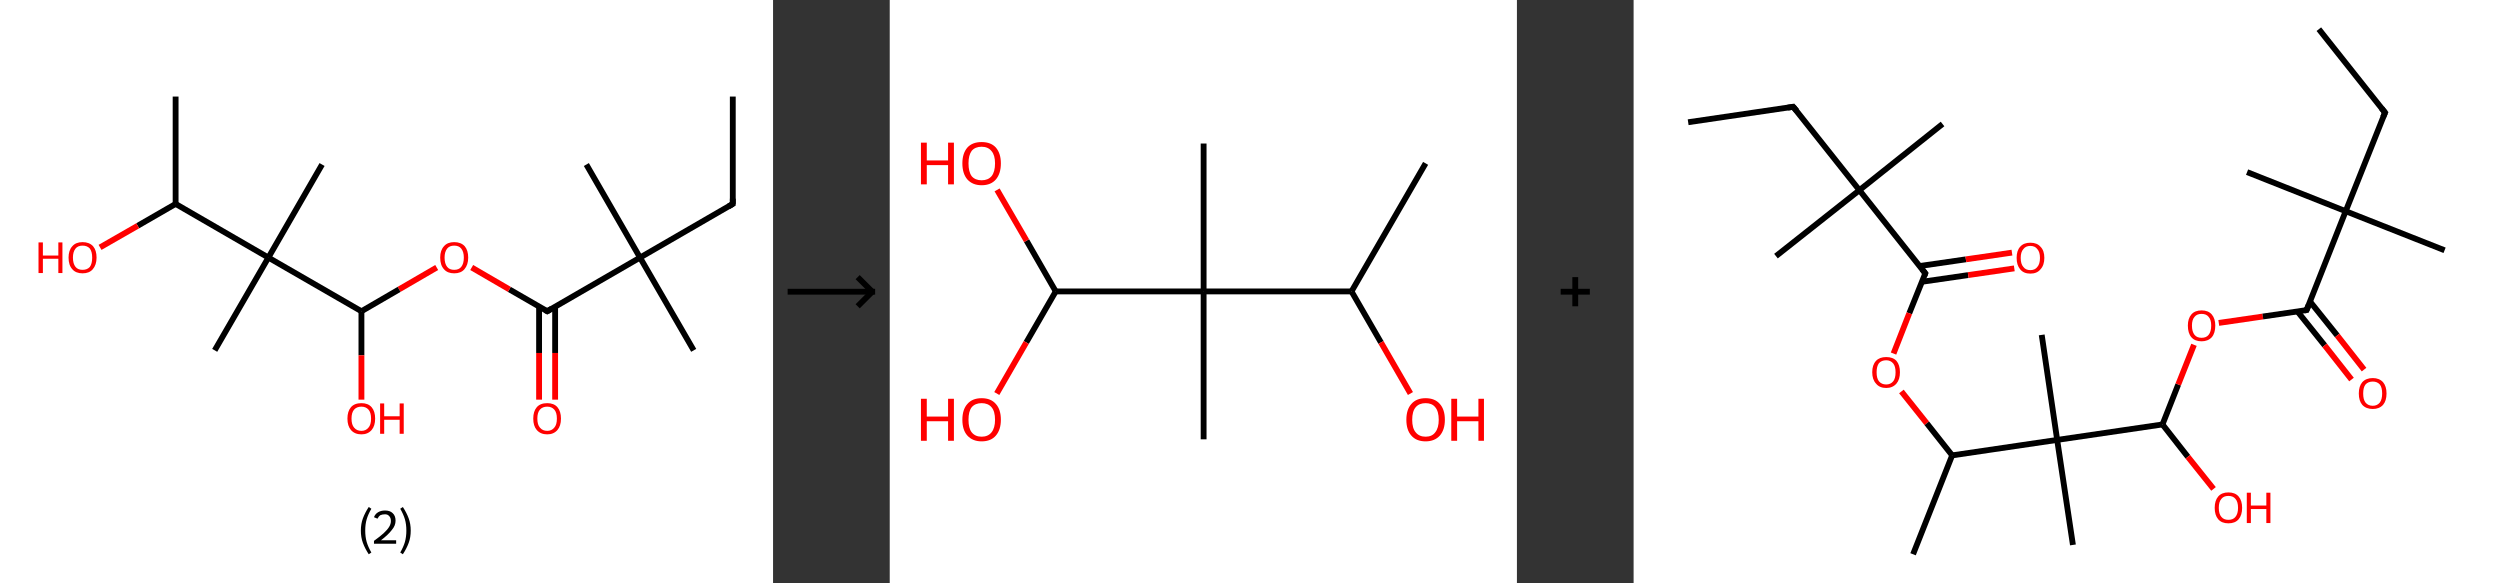 <?xml version='1.0' encoding='ASCII' standalone='yes'?>
<svg xmlns="http://www.w3.org/2000/svg" xmlns:xlink="http://www.w3.org/1999/xlink" version="1.1" width="857.0px" viewBox="0 0 857.0 200.0" height="200.0px">
  <rect x="0" y="0" width="857.0" height="200.0" fill="#333333" stroke="none"/>
  <g>
    <g transform="translate(0, 0) scale(1 1) "><!-- END OF HEADER -->
<rect style="opacity:1.0;fill:#FFFFFF;stroke:none" width="265.0" height="200.0" x="0.0" y="0.0"> </rect>
<path class="bond-0 atom-0 atom-1" d="M 251.2,33.1 L 251.2,69.9" style="fill:none;fill-rule:evenodd;stroke:#000000;stroke-width:2.0px;stroke-linecap:butt;stroke-linejoin:miter;stroke-opacity:1"/>
<path class="bond-1 atom-1 atom-2" d="M 251.2,69.9 L 219.4,88.3" style="fill:none;fill-rule:evenodd;stroke:#000000;stroke-width:2.0px;stroke-linecap:butt;stroke-linejoin:miter;stroke-opacity:1"/>
<path class="bond-2 atom-2 atom-3" d="M 219.4,88.3 L 201.0,56.4" style="fill:none;fill-rule:evenodd;stroke:#000000;stroke-width:2.0px;stroke-linecap:butt;stroke-linejoin:miter;stroke-opacity:1"/>
<path class="bond-3 atom-2 atom-4" d="M 219.4,88.3 L 237.8,120.1" style="fill:none;fill-rule:evenodd;stroke:#000000;stroke-width:2.0px;stroke-linecap:butt;stroke-linejoin:miter;stroke-opacity:1"/>
<path class="bond-4 atom-2 atom-5" d="M 219.4,88.3 L 187.6,106.7" style="fill:none;fill-rule:evenodd;stroke:#000000;stroke-width:2.0px;stroke-linecap:butt;stroke-linejoin:miter;stroke-opacity:1"/>
<path class="bond-5 atom-5 atom-6" d="M 184.8,105.1 L 184.8,121.0" style="fill:none;fill-rule:evenodd;stroke:#000000;stroke-width:2.0px;stroke-linecap:butt;stroke-linejoin:miter;stroke-opacity:1"/>
<path class="bond-5 atom-5 atom-6" d="M 184.8,121.0 L 184.8,137.0" style="fill:none;fill-rule:evenodd;stroke:#FF0000;stroke-width:2.0px;stroke-linecap:butt;stroke-linejoin:miter;stroke-opacity:1"/>
<path class="bond-5 atom-5 atom-6" d="M 190.3,105.1 L 190.3,121.0" style="fill:none;fill-rule:evenodd;stroke:#000000;stroke-width:2.0px;stroke-linecap:butt;stroke-linejoin:miter;stroke-opacity:1"/>
<path class="bond-5 atom-5 atom-6" d="M 190.3,121.0 L 190.3,137.0" style="fill:none;fill-rule:evenodd;stroke:#FF0000;stroke-width:2.0px;stroke-linecap:butt;stroke-linejoin:miter;stroke-opacity:1"/>
<path class="bond-6 atom-5 atom-7" d="M 187.6,106.7 L 174.6,99.2" style="fill:none;fill-rule:evenodd;stroke:#000000;stroke-width:2.0px;stroke-linecap:butt;stroke-linejoin:miter;stroke-opacity:1"/>
<path class="bond-6 atom-5 atom-7" d="M 174.6,99.2 L 161.7,91.7" style="fill:none;fill-rule:evenodd;stroke:#FF0000;stroke-width:2.0px;stroke-linecap:butt;stroke-linejoin:miter;stroke-opacity:1"/>
<path class="bond-7 atom-7 atom-8" d="M 149.7,91.7 L 136.8,99.2" style="fill:none;fill-rule:evenodd;stroke:#FF0000;stroke-width:2.0px;stroke-linecap:butt;stroke-linejoin:miter;stroke-opacity:1"/>
<path class="bond-7 atom-7 atom-8" d="M 136.8,99.2 L 123.9,106.7" style="fill:none;fill-rule:evenodd;stroke:#000000;stroke-width:2.0px;stroke-linecap:butt;stroke-linejoin:miter;stroke-opacity:1"/>
<path class="bond-8 atom-8 atom-9" d="M 123.9,106.7 L 123.9,121.8" style="fill:none;fill-rule:evenodd;stroke:#000000;stroke-width:2.0px;stroke-linecap:butt;stroke-linejoin:miter;stroke-opacity:1"/>
<path class="bond-8 atom-8 atom-9" d="M 123.9,121.8 L 123.9,137.0" style="fill:none;fill-rule:evenodd;stroke:#FF0000;stroke-width:2.0px;stroke-linecap:butt;stroke-linejoin:miter;stroke-opacity:1"/>
<path class="bond-9 atom-8 atom-10" d="M 123.9,106.7 L 92.0,88.3" style="fill:none;fill-rule:evenodd;stroke:#000000;stroke-width:2.0px;stroke-linecap:butt;stroke-linejoin:miter;stroke-opacity:1"/>
<path class="bond-10 atom-10 atom-11" d="M 92.0,88.3 L 73.6,120.1" style="fill:none;fill-rule:evenodd;stroke:#000000;stroke-width:2.0px;stroke-linecap:butt;stroke-linejoin:miter;stroke-opacity:1"/>
<path class="bond-11 atom-10 atom-12" d="M 92.0,88.3 L 110.4,56.4" style="fill:none;fill-rule:evenodd;stroke:#000000;stroke-width:2.0px;stroke-linecap:butt;stroke-linejoin:miter;stroke-opacity:1"/>
<path class="bond-12 atom-10 atom-13" d="M 92.0,88.3 L 60.2,69.9" style="fill:none;fill-rule:evenodd;stroke:#000000;stroke-width:2.0px;stroke-linecap:butt;stroke-linejoin:miter;stroke-opacity:1"/>
<path class="bond-13 atom-13 atom-14" d="M 60.2,69.9 L 60.2,33.1" style="fill:none;fill-rule:evenodd;stroke:#000000;stroke-width:2.0px;stroke-linecap:butt;stroke-linejoin:miter;stroke-opacity:1"/>
<path class="bond-14 atom-13 atom-15" d="M 60.2,69.9 L 47.2,77.4" style="fill:none;fill-rule:evenodd;stroke:#000000;stroke-width:2.0px;stroke-linecap:butt;stroke-linejoin:miter;stroke-opacity:1"/>
<path class="bond-14 atom-13 atom-15" d="M 47.2,77.4 L 34.3,84.8" style="fill:none;fill-rule:evenodd;stroke:#FF0000;stroke-width:2.0px;stroke-linecap:butt;stroke-linejoin:miter;stroke-opacity:1"/>
<path d="M 251.2,68.1 L 251.2,69.9 L 249.7,70.8" style="fill:none;stroke:#000000;stroke-width:2.0px;stroke-linecap:butt;stroke-linejoin:miter;stroke-opacity:1;"/>
<path d="M 189.1,105.8 L 187.6,106.7 L 186.9,106.3" style="fill:none;stroke:#000000;stroke-width:2.0px;stroke-linecap:butt;stroke-linejoin:miter;stroke-opacity:1;"/>
<path class="atom-6" d="M 182.8 143.5 Q 182.8 141.0, 184.0 139.6 Q 185.2 138.2, 187.6 138.2 Q 189.9 138.2, 191.1 139.6 Q 192.3 141.0, 192.3 143.5 Q 192.3 146.0, 191.1 147.4 Q 189.8 148.9, 187.6 148.9 Q 185.3 148.9, 184.0 147.4 Q 182.8 146.0, 182.8 143.5 M 187.6 147.7 Q 189.1 147.7, 190.0 146.6 Q 190.9 145.6, 190.9 143.5 Q 190.9 141.4, 190.0 140.4 Q 189.1 139.4, 187.6 139.4 Q 186.0 139.4, 185.1 140.4 Q 184.2 141.4, 184.2 143.5 Q 184.2 145.6, 185.1 146.6 Q 186.0 147.7, 187.6 147.7 " fill="#FF0000"/>
<path class="atom-7" d="M 150.9 88.3 Q 150.9 85.8, 152.2 84.4 Q 153.4 83.0, 155.7 83.0 Q 158.0 83.0, 159.3 84.4 Q 160.5 85.8, 160.5 88.3 Q 160.5 90.8, 159.2 92.3 Q 158.0 93.7, 155.7 93.7 Q 153.4 93.7, 152.2 92.3 Q 150.9 90.9, 150.9 88.3 M 155.7 92.5 Q 157.3 92.5, 158.1 91.5 Q 159.0 90.4, 159.0 88.3 Q 159.0 86.3, 158.1 85.2 Q 157.3 84.2, 155.7 84.2 Q 154.1 84.2, 153.3 85.2 Q 152.4 86.3, 152.4 88.3 Q 152.4 90.4, 153.3 91.5 Q 154.1 92.5, 155.7 92.5 " fill="#FF0000"/>
<path class="atom-9" d="M 119.1 143.5 Q 119.1 141.0, 120.3 139.6 Q 121.5 138.2, 123.9 138.2 Q 126.2 138.2, 127.4 139.6 Q 128.6 141.0, 128.6 143.5 Q 128.6 146.0, 127.4 147.4 Q 126.1 148.9, 123.9 148.9 Q 121.6 148.9, 120.3 147.4 Q 119.1 146.0, 119.1 143.5 M 123.9 147.7 Q 125.4 147.7, 126.3 146.6 Q 127.2 145.6, 127.2 143.5 Q 127.2 141.4, 126.3 140.4 Q 125.4 139.4, 123.9 139.4 Q 122.3 139.4, 121.4 140.4 Q 120.5 141.4, 120.5 143.5 Q 120.5 145.6, 121.4 146.6 Q 122.3 147.7, 123.9 147.7 " fill="#FF0000"/>
<path class="atom-9" d="M 130.3 138.3 L 131.7 138.3 L 131.7 142.7 L 137.0 142.7 L 137.0 138.3 L 138.4 138.3 L 138.4 148.7 L 137.0 148.7 L 137.0 143.9 L 131.7 143.9 L 131.7 148.7 L 130.3 148.7 L 130.3 138.3 " fill="#FF0000"/>
<path class="atom-15" d="M 13.2 83.1 L 14.7 83.1 L 14.7 87.6 L 20.0 87.6 L 20.0 83.1 L 21.4 83.1 L 21.4 93.6 L 20.0 93.6 L 20.0 88.7 L 14.7 88.7 L 14.7 93.6 L 13.2 93.6 L 13.2 83.1 " fill="#FF0000"/>
<path class="atom-15" d="M 23.5 88.3 Q 23.5 85.8, 24.8 84.4 Q 26.0 83.0, 28.3 83.0 Q 30.6 83.0, 31.9 84.4 Q 33.1 85.8, 33.1 88.3 Q 33.1 90.8, 31.8 92.3 Q 30.6 93.7, 28.3 93.7 Q 26.0 93.7, 24.8 92.3 Q 23.5 90.9, 23.5 88.3 M 28.3 92.5 Q 29.9 92.5, 30.8 91.5 Q 31.6 90.4, 31.6 88.3 Q 31.6 86.3, 30.8 85.2 Q 29.9 84.2, 28.3 84.2 Q 26.7 84.2, 25.9 85.2 Q 25.0 86.3, 25.0 88.3 Q 25.0 90.4, 25.9 91.5 Q 26.7 92.5, 28.3 92.5 " fill="#FF0000"/>
<path class="legend" d="M 123.7 181.9 Q 123.7 179.6, 124.4 177.7 Q 125.1 175.8, 126.4 173.8 L 127.3 174.4 Q 126.2 176.3, 125.7 178.0 Q 125.2 179.7, 125.2 181.9 Q 125.2 184.0, 125.7 185.8 Q 126.2 187.5, 127.3 189.4 L 126.4 190.0 Q 125.1 188.0, 124.4 186.1 Q 123.7 184.2, 123.7 181.9 " fill="#000000"/>
<path class="legend" d="M 128.2 177.3 Q 128.6 176.2, 129.6 175.6 Q 130.6 175.0, 132.0 175.0 Q 133.7 175.0, 134.6 175.9 Q 135.6 176.8, 135.6 178.5 Q 135.6 180.2, 134.3 181.7 Q 133.1 183.3, 130.6 185.2 L 135.8 185.2 L 135.8 186.4 L 128.2 186.4 L 128.2 185.4 Q 130.3 183.9, 131.5 182.8 Q 132.8 181.6, 133.4 180.6 Q 134.0 179.6, 134.0 178.6 Q 134.0 177.5, 133.4 176.9 Q 132.9 176.3, 132.0 176.3 Q 131.1 176.3, 130.4 176.6 Q 129.8 177.0, 129.4 177.8 L 128.2 177.3 " fill="#000000"/>
<path class="legend" d="M 140.8 181.9 Q 140.8 184.2, 140.1 186.1 Q 139.4 188.0, 138.1 190.0 L 137.2 189.4 Q 138.3 187.5, 138.8 185.8 Q 139.3 184.0, 139.3 181.9 Q 139.3 179.7, 138.8 178.0 Q 138.3 176.3, 137.2 174.4 L 138.1 173.8 Q 139.4 175.8, 140.1 177.7 Q 140.8 179.6, 140.8 181.9 " fill="#000000"/>
</g>
    <g transform="translate(265.0, 0) scale(1 1) "><line x1="5" y1="100" x2="35" y2="100" style="stroke:rgb(0,0,0);stroke-width:2"/>
  <line x1="34" y1="100" x2="29" y2="95" style="stroke:rgb(0,0,0);stroke-width:2"/>
  <line x1="34" y1="100" x2="29" y2="105" style="stroke:rgb(0,0,0);stroke-width:2"/>
</g>
    <g transform="translate(305.0, 0) scale(1 1) "><!-- END OF HEADER -->
<rect style="opacity:1.0;fill:#FFFFFF;stroke:none" width="215.0" height="200.0" x="0.0" y="0.0"> </rect>
<path class="bond-0 atom-0 atom-1" d="M 183.7,56.0 L 158.3,99.9" style="fill:none;fill-rule:evenodd;stroke:#000000;stroke-width:2.0px;stroke-linecap:butt;stroke-linejoin:miter;stroke-opacity:1"/>
<path class="bond-1 atom-1 atom-2" d="M 158.3,99.9 L 168.4,117.4" style="fill:none;fill-rule:evenodd;stroke:#000000;stroke-width:2.0px;stroke-linecap:butt;stroke-linejoin:miter;stroke-opacity:1"/>
<path class="bond-1 atom-1 atom-2" d="M 168.4,117.4 L 178.5,134.9" style="fill:none;fill-rule:evenodd;stroke:#FF0000;stroke-width:2.0px;stroke-linecap:butt;stroke-linejoin:miter;stroke-opacity:1"/>
<path class="bond-2 atom-1 atom-3" d="M 158.3,99.9 L 107.6,99.9" style="fill:none;fill-rule:evenodd;stroke:#000000;stroke-width:2.0px;stroke-linecap:butt;stroke-linejoin:miter;stroke-opacity:1"/>
<path class="bond-3 atom-3 atom-4" d="M 107.6,99.9 L 107.6,49.2" style="fill:none;fill-rule:evenodd;stroke:#000000;stroke-width:2.0px;stroke-linecap:butt;stroke-linejoin:miter;stroke-opacity:1"/>
<path class="bond-4 atom-3 atom-5" d="M 107.6,99.9 L 107.6,150.6" style="fill:none;fill-rule:evenodd;stroke:#000000;stroke-width:2.0px;stroke-linecap:butt;stroke-linejoin:miter;stroke-opacity:1"/>
<path class="bond-5 atom-3 atom-6" d="M 107.6,99.9 L 56.9,99.9" style="fill:none;fill-rule:evenodd;stroke:#000000;stroke-width:2.0px;stroke-linecap:butt;stroke-linejoin:miter;stroke-opacity:1"/>
<path class="bond-6 atom-6 atom-7" d="M 56.9,99.9 L 46.9,82.5" style="fill:none;fill-rule:evenodd;stroke:#000000;stroke-width:2.0px;stroke-linecap:butt;stroke-linejoin:miter;stroke-opacity:1"/>
<path class="bond-6 atom-6 atom-7" d="M 46.9,82.5 L 36.8,65.1" style="fill:none;fill-rule:evenodd;stroke:#FF0000;stroke-width:2.0px;stroke-linecap:butt;stroke-linejoin:miter;stroke-opacity:1"/>
<path class="bond-7 atom-6 atom-8" d="M 56.9,99.9 L 46.8,117.4" style="fill:none;fill-rule:evenodd;stroke:#000000;stroke-width:2.0px;stroke-linecap:butt;stroke-linejoin:miter;stroke-opacity:1"/>
<path class="bond-7 atom-6 atom-8" d="M 46.8,117.4 L 36.7,134.9" style="fill:none;fill-rule:evenodd;stroke:#FF0000;stroke-width:2.0px;stroke-linecap:butt;stroke-linejoin:miter;stroke-opacity:1"/>
<path class="atom-2" d="M 177.1 143.9 Q 177.1 140.4, 178.8 138.5 Q 180.5 136.5, 183.7 136.5 Q 186.9 136.5, 188.6 138.5 Q 190.3 140.4, 190.3 143.9 Q 190.3 147.3, 188.6 149.3 Q 186.8 151.3, 183.7 151.3 Q 180.5 151.3, 178.8 149.3 Q 177.1 147.4, 177.1 143.9 M 183.7 149.7 Q 185.9 149.7, 187.0 148.2 Q 188.2 146.7, 188.2 143.9 Q 188.2 141.0, 187.0 139.6 Q 185.9 138.2, 183.7 138.2 Q 181.5 138.2, 180.3 139.6 Q 179.1 141.0, 179.1 143.9 Q 179.1 146.8, 180.3 148.2 Q 181.5 149.7, 183.7 149.7 " fill="#FF0000"/>
<path class="atom-2" d="M 192.5 136.7 L 194.5 136.7 L 194.5 142.8 L 201.8 142.8 L 201.8 136.7 L 203.7 136.7 L 203.7 151.1 L 201.8 151.1 L 201.8 144.4 L 194.5 144.4 L 194.5 151.1 L 192.5 151.1 L 192.5 136.7 " fill="#FF0000"/>
<path class="atom-7" d="M 10.7 48.9 L 12.7 48.9 L 12.7 55.0 L 20.0 55.0 L 20.0 48.9 L 22.0 48.9 L 22.0 63.2 L 20.0 63.2 L 20.0 56.6 L 12.7 56.6 L 12.7 63.2 L 10.7 63.2 L 10.7 48.9 " fill="#FF0000"/>
<path class="atom-7" d="M 24.9 56.0 Q 24.9 52.6, 26.6 50.6 Q 28.3 48.7, 31.5 48.7 Q 34.7 48.7, 36.4 50.6 Q 38.1 52.6, 38.1 56.0 Q 38.1 59.5, 36.4 61.5 Q 34.7 63.5, 31.5 63.5 Q 28.4 63.5, 26.6 61.5 Q 24.9 59.5, 24.9 56.0 M 31.5 61.8 Q 33.7 61.8, 34.9 60.4 Q 36.1 58.9, 36.1 56.0 Q 36.1 53.2, 34.9 51.8 Q 33.7 50.3, 31.5 50.3 Q 29.3 50.3, 28.1 51.7 Q 27.0 53.2, 27.0 56.0 Q 27.0 58.9, 28.1 60.4 Q 29.3 61.8, 31.5 61.8 " fill="#FF0000"/>
<path class="atom-8" d="M 10.7 136.7 L 12.7 136.7 L 12.7 142.8 L 20.0 142.8 L 20.0 136.7 L 22.0 136.7 L 22.0 151.1 L 20.0 151.1 L 20.0 144.4 L 12.7 144.4 L 12.7 151.1 L 10.7 151.1 L 10.7 136.7 " fill="#FF0000"/>
<path class="atom-8" d="M 24.9 143.9 Q 24.9 140.4, 26.6 138.5 Q 28.3 136.5, 31.5 136.5 Q 34.7 136.5, 36.4 138.5 Q 38.1 140.4, 38.1 143.9 Q 38.1 147.3, 36.4 149.3 Q 34.7 151.3, 31.5 151.3 Q 28.4 151.3, 26.6 149.3 Q 24.9 147.4, 24.9 143.9 M 31.5 149.7 Q 33.7 149.7, 34.9 148.2 Q 36.1 146.7, 36.1 143.9 Q 36.1 141.0, 34.9 139.6 Q 33.7 138.2, 31.5 138.2 Q 29.3 138.2, 28.1 139.6 Q 27.0 141.0, 27.0 143.9 Q 27.0 146.8, 28.1 148.2 Q 29.3 149.7, 31.5 149.7 " fill="#FF0000"/>
</g>
    <g transform="translate(520.0, 0) scale(1 1) "><line x1="15" y1="100" x2="25" y2="100" style="stroke:rgb(0,0,0);stroke-width:2"/>
  <line x1="20" y1="95" x2="20" y2="105" style="stroke:rgb(0,0,0);stroke-width:2"/>
</g>
    <g transform="translate(560.0, 0) scale(1 1) "><!-- END OF HEADER -->
<rect style="opacity:1.0;fill:#FFFFFF;stroke:none" width="297.0" height="200.0" x="0.0" y="0.0"> </rect>
<path class="bond-0 atom-0 atom-1" d="M 18.7,41.9 L 54.7,36.6" style="fill:none;fill-rule:evenodd;stroke:#000000;stroke-width:2.0px;stroke-linecap:butt;stroke-linejoin:miter;stroke-opacity:1"/>
<path class="bond-1 atom-1 atom-2" d="M 54.7,36.6 L 77.4,65.2" style="fill:none;fill-rule:evenodd;stroke:#000000;stroke-width:2.0px;stroke-linecap:butt;stroke-linejoin:miter;stroke-opacity:1"/>
<path class="bond-2 atom-2 atom-3" d="M 77.4,65.2 L 48.8,87.8" style="fill:none;fill-rule:evenodd;stroke:#000000;stroke-width:2.0px;stroke-linecap:butt;stroke-linejoin:miter;stroke-opacity:1"/>
<path class="bond-3 atom-2 atom-4" d="M 77.4,65.2 L 105.9,42.5" style="fill:none;fill-rule:evenodd;stroke:#000000;stroke-width:2.0px;stroke-linecap:butt;stroke-linejoin:miter;stroke-opacity:1"/>
<path class="bond-4 atom-2 atom-5" d="M 77.4,65.2 L 100.0,93.7" style="fill:none;fill-rule:evenodd;stroke:#000000;stroke-width:2.0px;stroke-linecap:butt;stroke-linejoin:miter;stroke-opacity:1"/>
<path class="bond-5 atom-5 atom-6" d="M 98.8,96.6 L 114.7,94.3" style="fill:none;fill-rule:evenodd;stroke:#000000;stroke-width:2.0px;stroke-linecap:butt;stroke-linejoin:miter;stroke-opacity:1"/>
<path class="bond-5 atom-5 atom-6" d="M 114.7,94.3 L 130.5,92.0" style="fill:none;fill-rule:evenodd;stroke:#FF0000;stroke-width:2.0px;stroke-linecap:butt;stroke-linejoin:miter;stroke-opacity:1"/>
<path class="bond-5 atom-5 atom-6" d="M 98.0,91.2 L 113.9,88.9" style="fill:none;fill-rule:evenodd;stroke:#000000;stroke-width:2.0px;stroke-linecap:butt;stroke-linejoin:miter;stroke-opacity:1"/>
<path class="bond-5 atom-5 atom-6" d="M 113.9,88.9 L 129.7,86.6" style="fill:none;fill-rule:evenodd;stroke:#FF0000;stroke-width:2.0px;stroke-linecap:butt;stroke-linejoin:miter;stroke-opacity:1"/>
<path class="bond-6 atom-5 atom-7" d="M 100.0,93.7 L 94.5,107.4" style="fill:none;fill-rule:evenodd;stroke:#000000;stroke-width:2.0px;stroke-linecap:butt;stroke-linejoin:miter;stroke-opacity:1"/>
<path class="bond-6 atom-5 atom-7" d="M 94.5,107.4 L 89.1,121.2" style="fill:none;fill-rule:evenodd;stroke:#FF0000;stroke-width:2.0px;stroke-linecap:butt;stroke-linejoin:miter;stroke-opacity:1"/>
<path class="bond-7 atom-7 atom-8" d="M 91.8,134.2 L 100.5,145.1" style="fill:none;fill-rule:evenodd;stroke:#FF0000;stroke-width:2.0px;stroke-linecap:butt;stroke-linejoin:miter;stroke-opacity:1"/>
<path class="bond-7 atom-7 atom-8" d="M 100.5,145.1 L 109.2,156.1" style="fill:none;fill-rule:evenodd;stroke:#000000;stroke-width:2.0px;stroke-linecap:butt;stroke-linejoin:miter;stroke-opacity:1"/>
<path class="bond-8 atom-8 atom-9" d="M 109.2,156.1 L 95.8,190.0" style="fill:none;fill-rule:evenodd;stroke:#000000;stroke-width:2.0px;stroke-linecap:butt;stroke-linejoin:miter;stroke-opacity:1"/>
<path class="bond-9 atom-8 atom-10" d="M 109.2,156.1 L 145.2,150.8" style="fill:none;fill-rule:evenodd;stroke:#000000;stroke-width:2.0px;stroke-linecap:butt;stroke-linejoin:miter;stroke-opacity:1"/>
<path class="bond-10 atom-10 atom-11" d="M 145.2,150.8 L 139.9,114.8" style="fill:none;fill-rule:evenodd;stroke:#000000;stroke-width:2.0px;stroke-linecap:butt;stroke-linejoin:miter;stroke-opacity:1"/>
<path class="bond-11 atom-10 atom-12" d="M 145.2,150.8 L 150.6,186.8" style="fill:none;fill-rule:evenodd;stroke:#000000;stroke-width:2.0px;stroke-linecap:butt;stroke-linejoin:miter;stroke-opacity:1"/>
<path class="bond-12 atom-10 atom-13" d="M 145.2,150.8 L 181.3,145.5" style="fill:none;fill-rule:evenodd;stroke:#000000;stroke-width:2.0px;stroke-linecap:butt;stroke-linejoin:miter;stroke-opacity:1"/>
<path class="bond-13 atom-13 atom-14" d="M 181.3,145.5 L 190.0,156.6" style="fill:none;fill-rule:evenodd;stroke:#000000;stroke-width:2.0px;stroke-linecap:butt;stroke-linejoin:miter;stroke-opacity:1"/>
<path class="bond-13 atom-13 atom-14" d="M 190.0,156.6 L 198.8,167.6" style="fill:none;fill-rule:evenodd;stroke:#FF0000;stroke-width:2.0px;stroke-linecap:butt;stroke-linejoin:miter;stroke-opacity:1"/>
<path class="bond-14 atom-13 atom-15" d="M 181.3,145.5 L 186.7,131.8" style="fill:none;fill-rule:evenodd;stroke:#000000;stroke-width:2.0px;stroke-linecap:butt;stroke-linejoin:miter;stroke-opacity:1"/>
<path class="bond-14 atom-13 atom-15" d="M 186.7,131.8 L 192.1,118.2" style="fill:none;fill-rule:evenodd;stroke:#FF0000;stroke-width:2.0px;stroke-linecap:butt;stroke-linejoin:miter;stroke-opacity:1"/>
<path class="bond-15 atom-15 atom-16" d="M 200.6,110.7 L 215.7,108.5" style="fill:none;fill-rule:evenodd;stroke:#FF0000;stroke-width:2.0px;stroke-linecap:butt;stroke-linejoin:miter;stroke-opacity:1"/>
<path class="bond-15 atom-15 atom-16" d="M 215.7,108.5 L 230.7,106.3" style="fill:none;fill-rule:evenodd;stroke:#000000;stroke-width:2.0px;stroke-linecap:butt;stroke-linejoin:miter;stroke-opacity:1"/>
<path class="bond-16 atom-16 atom-17" d="M 227.6,106.8 L 236.9,118.4" style="fill:none;fill-rule:evenodd;stroke:#000000;stroke-width:2.0px;stroke-linecap:butt;stroke-linejoin:miter;stroke-opacity:1"/>
<path class="bond-16 atom-16 atom-17" d="M 236.9,118.4 L 246.1,130.1" style="fill:none;fill-rule:evenodd;stroke:#FF0000;stroke-width:2.0px;stroke-linecap:butt;stroke-linejoin:miter;stroke-opacity:1"/>
<path class="bond-16 atom-16 atom-17" d="M 231.9,103.4 L 241.2,115.0" style="fill:none;fill-rule:evenodd;stroke:#000000;stroke-width:2.0px;stroke-linecap:butt;stroke-linejoin:miter;stroke-opacity:1"/>
<path class="bond-16 atom-16 atom-17" d="M 241.2,115.0 L 250.4,126.7" style="fill:none;fill-rule:evenodd;stroke:#FF0000;stroke-width:2.0px;stroke-linecap:butt;stroke-linejoin:miter;stroke-opacity:1"/>
<path class="bond-17 atom-16 atom-18" d="M 230.7,106.3 L 244.1,72.4" style="fill:none;fill-rule:evenodd;stroke:#000000;stroke-width:2.0px;stroke-linecap:butt;stroke-linejoin:miter;stroke-opacity:1"/>
<path class="bond-18 atom-18 atom-19" d="M 244.1,72.4 L 278.0,85.8" style="fill:none;fill-rule:evenodd;stroke:#000000;stroke-width:2.0px;stroke-linecap:butt;stroke-linejoin:miter;stroke-opacity:1"/>
<path class="bond-19 atom-18 atom-20" d="M 244.1,72.4 L 210.3,59.0" style="fill:none;fill-rule:evenodd;stroke:#000000;stroke-width:2.0px;stroke-linecap:butt;stroke-linejoin:miter;stroke-opacity:1"/>
<path class="bond-20 atom-18 atom-21" d="M 244.1,72.4 L 257.6,38.6" style="fill:none;fill-rule:evenodd;stroke:#000000;stroke-width:2.0px;stroke-linecap:butt;stroke-linejoin:miter;stroke-opacity:1"/>
<path class="bond-21 atom-21 atom-22" d="M 257.6,38.6 L 234.9,10.0" style="fill:none;fill-rule:evenodd;stroke:#000000;stroke-width:2.0px;stroke-linecap:butt;stroke-linejoin:miter;stroke-opacity:1"/>
<path d="M 52.9,36.9 L 54.7,36.6 L 55.9,38.0" style="fill:none;stroke:#000000;stroke-width:2.0px;stroke-linecap:butt;stroke-linejoin:miter;stroke-opacity:1;"/>
<path d="M 98.9,92.3 L 100.0,93.7 L 99.7,94.4" style="fill:none;stroke:#000000;stroke-width:2.0px;stroke-linecap:butt;stroke-linejoin:miter;stroke-opacity:1;"/>
<path d="M 230.0,106.4 L 230.7,106.3 L 231.4,104.6" style="fill:none;stroke:#000000;stroke-width:2.0px;stroke-linecap:butt;stroke-linejoin:miter;stroke-opacity:1;"/>
<path d="M 256.9,40.2 L 257.6,38.6 L 256.4,37.1" style="fill:none;stroke:#000000;stroke-width:2.0px;stroke-linecap:butt;stroke-linejoin:miter;stroke-opacity:1;"/>
<path class="atom-6" d="M 131.3 88.4 Q 131.3 85.9, 132.5 84.6 Q 133.7 83.2, 136.0 83.2 Q 138.3 83.2, 139.5 84.6 Q 140.8 85.9, 140.8 88.4 Q 140.8 90.9, 139.5 92.3 Q 138.3 93.8, 136.0 93.8 Q 133.7 93.8, 132.5 92.3 Q 131.3 90.9, 131.3 88.4 M 136.0 92.6 Q 137.6 92.6, 138.4 91.5 Q 139.3 90.5, 139.3 88.4 Q 139.3 86.4, 138.4 85.4 Q 137.6 84.3, 136.0 84.3 Q 134.4 84.3, 133.6 85.4 Q 132.7 86.4, 132.7 88.4 Q 132.7 90.5, 133.6 91.5 Q 134.4 92.6, 136.0 92.6 " fill="#FF0000"/>
<path class="atom-7" d="M 81.8 127.6 Q 81.8 125.1, 83.1 123.7 Q 84.3 122.4, 86.6 122.4 Q 88.9 122.4, 90.1 123.7 Q 91.3 125.1, 91.3 127.6 Q 91.3 130.1, 90.1 131.5 Q 88.8 133.0, 86.6 133.0 Q 84.3 133.0, 83.1 131.5 Q 81.8 130.1, 81.8 127.6 M 86.6 131.8 Q 88.1 131.8, 89.0 130.7 Q 89.8 129.7, 89.8 127.6 Q 89.8 125.6, 89.0 124.6 Q 88.1 123.5, 86.6 123.5 Q 85.0 123.5, 84.1 124.5 Q 83.3 125.6, 83.3 127.6 Q 83.3 129.7, 84.1 130.7 Q 85.0 131.8, 86.6 131.8 " fill="#FF0000"/>
<path class="atom-14" d="M 199.2 174.1 Q 199.2 171.6, 200.4 170.2 Q 201.6 168.8, 203.9 168.8 Q 206.2 168.8, 207.4 170.2 Q 208.6 171.6, 208.6 174.1 Q 208.6 176.6, 207.4 178.0 Q 206.2 179.4, 203.9 179.4 Q 201.6 179.4, 200.4 178.0 Q 199.2 176.6, 199.2 174.1 M 203.9 178.2 Q 205.5 178.2, 206.3 177.2 Q 207.2 176.1, 207.2 174.1 Q 207.2 172.0, 206.3 171.0 Q 205.5 170.0, 203.9 170.0 Q 202.3 170.0, 201.5 171.0 Q 200.6 172.0, 200.6 174.1 Q 200.6 176.2, 201.5 177.2 Q 202.3 178.2, 203.9 178.2 " fill="#FF0000"/>
<path class="atom-14" d="M 210.2 168.9 L 211.6 168.9 L 211.6 173.3 L 216.9 173.3 L 216.9 168.9 L 218.3 168.9 L 218.3 179.3 L 216.9 179.3 L 216.9 174.5 L 211.6 174.5 L 211.6 179.3 L 210.2 179.3 L 210.2 168.9 " fill="#FF0000"/>
<path class="atom-15" d="M 190.0 111.6 Q 190.0 109.2, 191.2 107.8 Q 192.4 106.4, 194.7 106.4 Q 197.0 106.4, 198.2 107.8 Q 199.4 109.2, 199.4 111.6 Q 199.4 114.2, 198.2 115.6 Q 196.9 117.0, 194.7 117.0 Q 192.4 117.0, 191.2 115.6 Q 190.0 114.2, 190.0 111.6 M 194.7 115.8 Q 196.3 115.8, 197.1 114.8 Q 198.0 113.7, 198.0 111.6 Q 198.0 109.6, 197.1 108.6 Q 196.3 107.6, 194.7 107.6 Q 193.1 107.6, 192.3 108.6 Q 191.4 109.6, 191.4 111.6 Q 191.4 113.7, 192.3 114.8 Q 193.1 115.8, 194.7 115.8 " fill="#FF0000"/>
<path class="atom-17" d="M 248.6 134.9 Q 248.6 132.4, 249.8 131.0 Q 251.1 129.6, 253.4 129.6 Q 255.6 129.6, 256.9 131.0 Q 258.1 132.4, 258.1 134.9 Q 258.1 137.4, 256.9 138.8 Q 255.6 140.2, 253.4 140.2 Q 251.1 140.2, 249.8 138.8 Q 248.6 137.4, 248.6 134.9 M 253.4 139.1 Q 254.9 139.1, 255.8 138.0 Q 256.6 136.9, 256.6 134.9 Q 256.6 132.8, 255.8 131.8 Q 254.9 130.8, 253.4 130.8 Q 251.8 130.8, 250.9 131.8 Q 250.1 132.8, 250.1 134.9 Q 250.1 137.0, 250.9 138.0 Q 251.8 139.1, 253.4 139.1 " fill="#FF0000"/>
</g>
  </g>
</svg>
